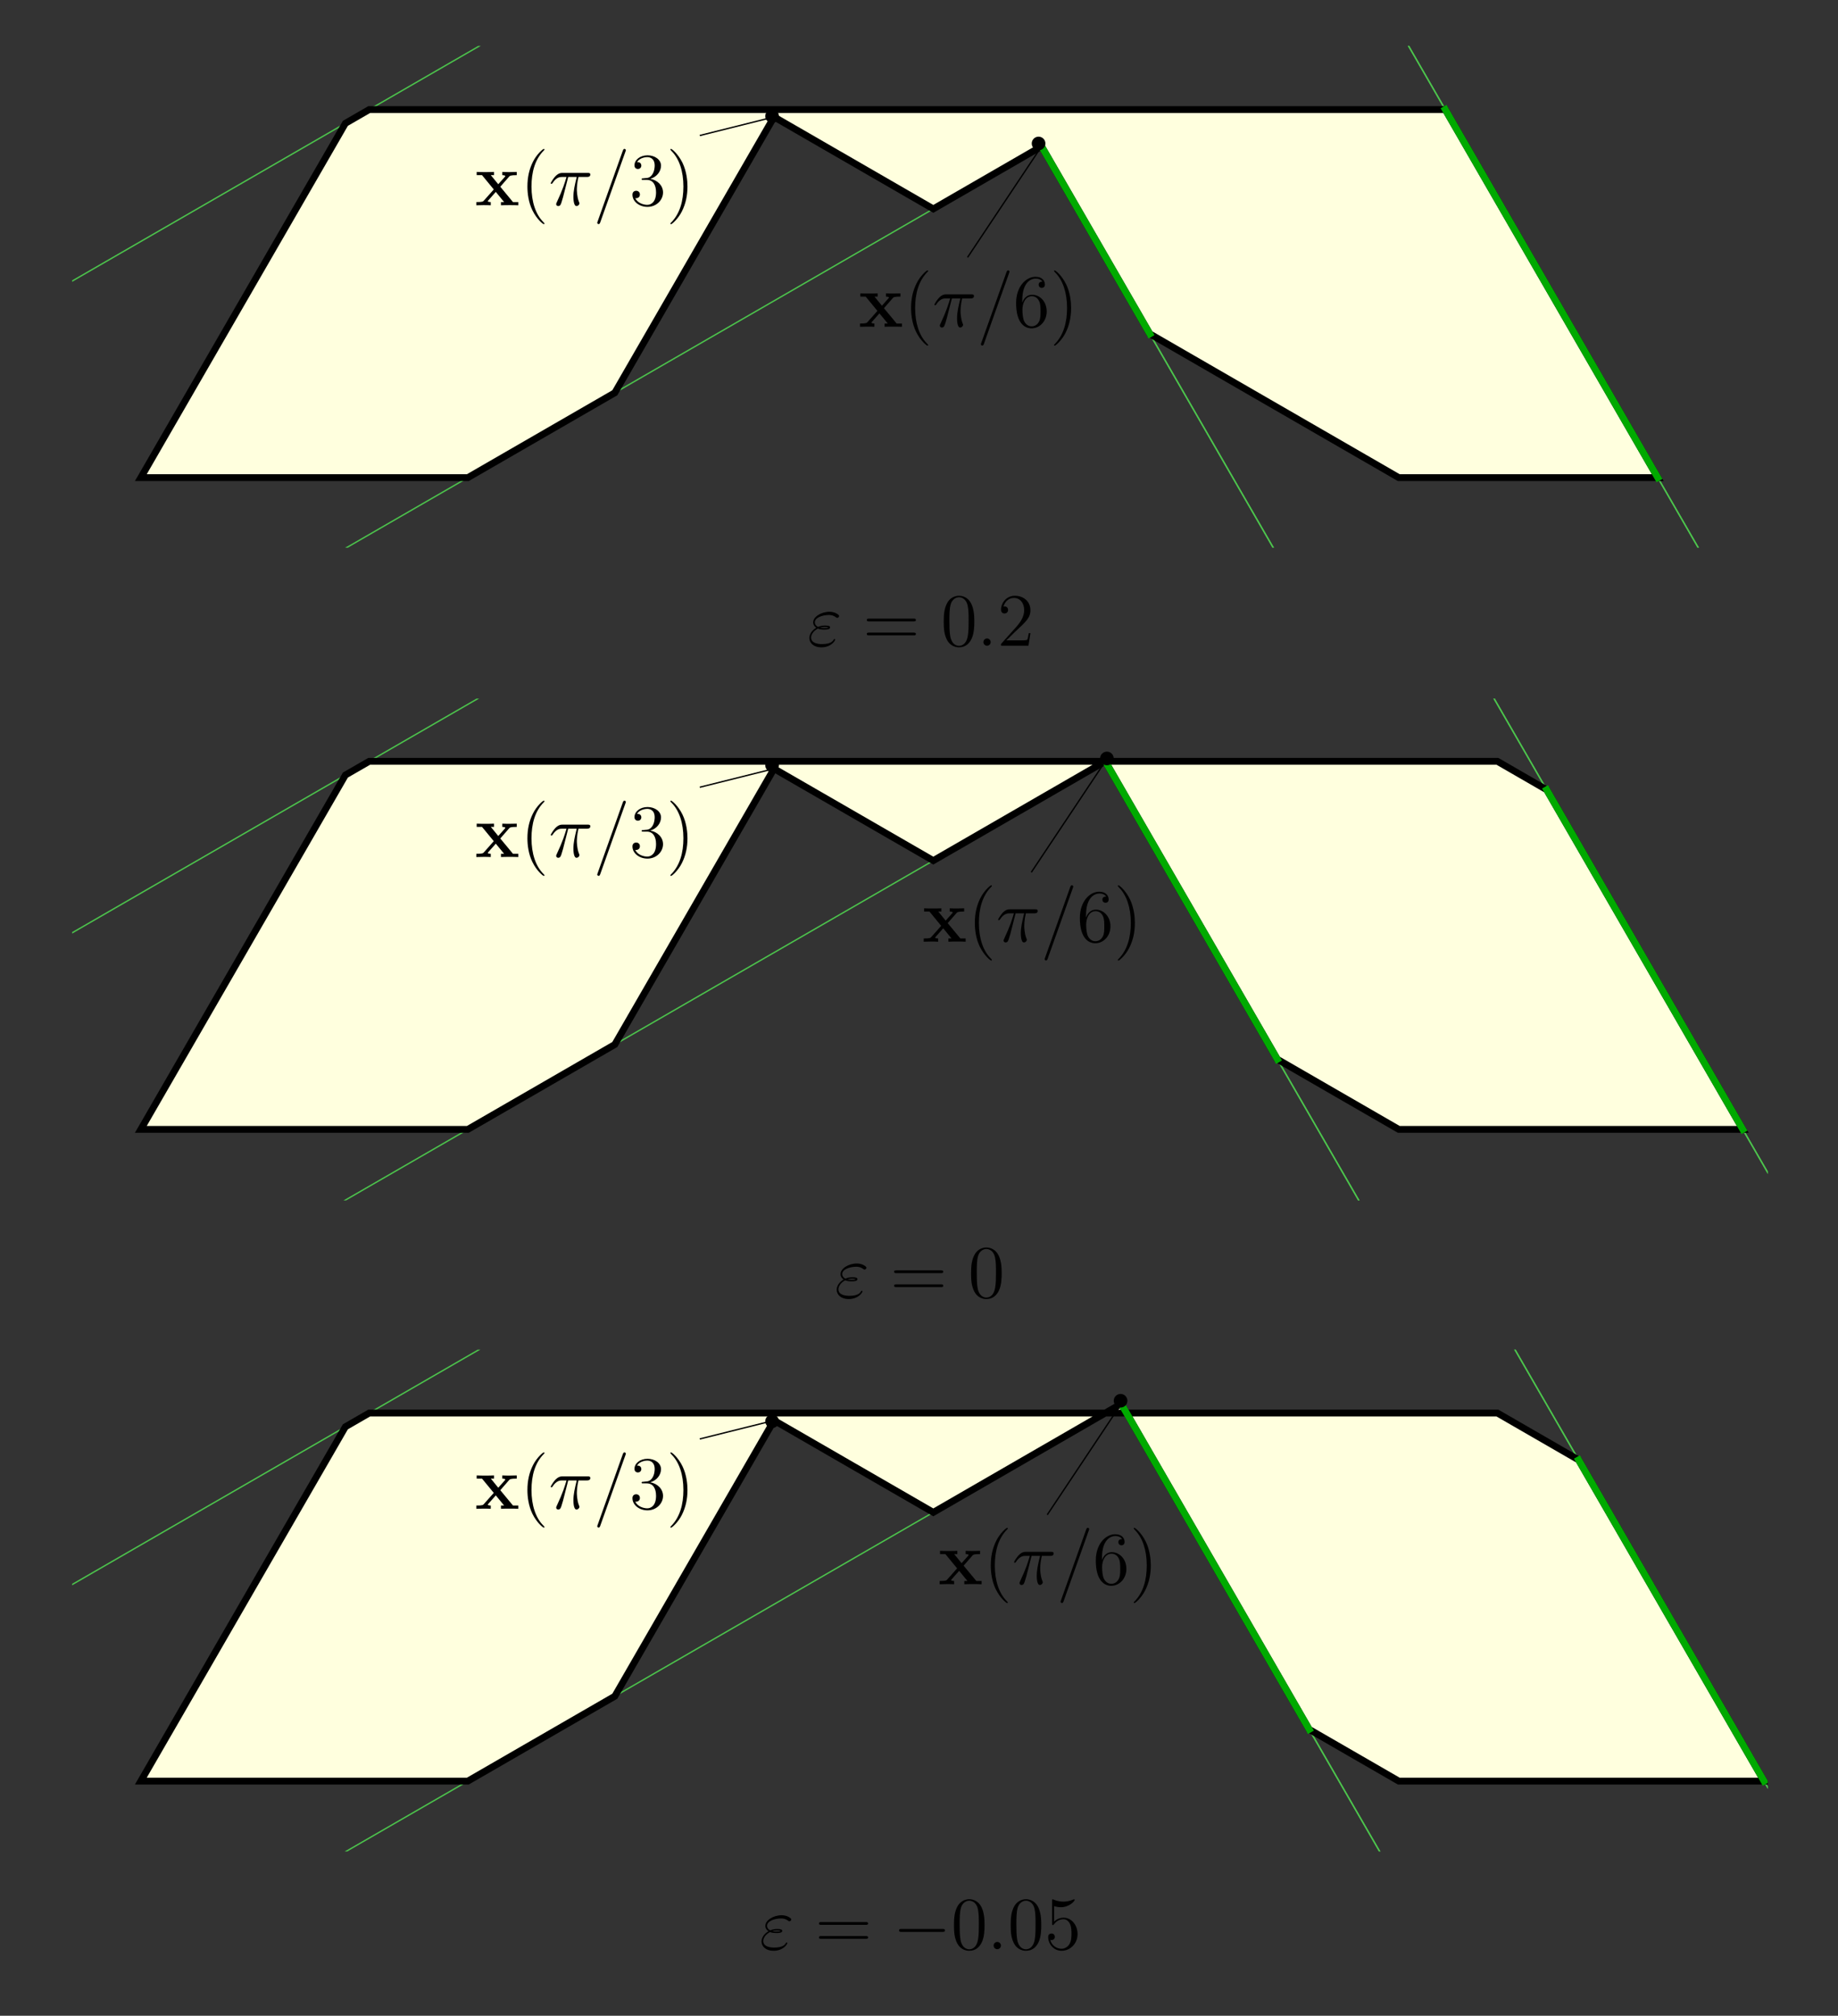 <?xml version="1.0" encoding="UTF-8"?>
<svg xmlns="http://www.w3.org/2000/svg" xmlns:xlink="http://www.w3.org/1999/xlink" width="269pt" height="295pt" viewBox="0 0 269 295" version="1.1">
<rect x="0" y="0" width="269" height="295" fill="#333333" stroke="none"/>
<defs>
<clipPath id="clip1">
  <path d="M 10.559 20 L 154 20 L 154 80.16 L 10.559 80.16 Z M 10.559 20 "/>
</clipPath>
<clipPath id="clip2">
  <path d="M 151 20 L 231 20 L 231 80.16 L 151 80.16 Z M 151 20 "/>
</clipPath>
<clipPath id="clip3">
  <path d="M 151 20 L 231 20 L 231 80.16 L 151 80.16 Z M 151 20 "/>
</clipPath>
<clipPath id="clip4">
  <path d="M 10.559 6.719 L 174 6.719 L 174 80.16 L 10.559 80.16 Z M 10.559 6.719 "/>
</clipPath>
<clipPath id="clip5">
  <path d="M 171 6.719 L 258.719 6.719 L 258.719 80.16 L 171 80.16 Z M 171 6.719 "/>
</clipPath>
<clipPath id="clip6">
  <path d="M 10.559 110 L 163 110 L 163 175.68 L 10.559 175.68 Z M 10.559 110 "/>
</clipPath>
<clipPath id="clip7">
  <path d="M 160 110 L 244 110 L 244 175.68 L 160 175.68 Z M 160 110 "/>
</clipPath>
<clipPath id="clip8">
  <path d="M 160 110 L 244 110 L 244 175.68 L 160 175.68 Z M 160 110 "/>
</clipPath>
<clipPath id="clip9">
  <path d="M 10.559 102.238 L 183 102.238 L 183 174 L 10.559 174 Z M 10.559 102.238 "/>
</clipPath>
<clipPath id="clip10">
  <path d="M 180 102.238 L 258.719 102.238 L 258.719 175.68 L 180 175.68 Z M 180 102.238 "/>
</clipPath>
<clipPath id="clip11">
  <path d="M 16 106 L 258.719 106 L 258.719 170 L 16 170 Z M 16 106 "/>
</clipPath>
<clipPath id="clip12">
  <path d="M 221 110 L 258.719 110 L 258.719 170 L 221 170 Z M 221 110 "/>
</clipPath>
<clipPath id="clip13">
  <path d="M 10.559 204 L 166 204 L 166 270.961 L 10.559 270.961 Z M 10.559 204 "/>
</clipPath>
<clipPath id="clip14">
  <path d="M 163 204 L 247 204 L 247 270.961 L 163 270.961 Z M 163 204 "/>
</clipPath>
<clipPath id="clip15">
  <path d="M 163 204 L 247 204 L 247 270.961 L 163 270.961 Z M 163 204 "/>
</clipPath>
<clipPath id="clip16">
  <path d="M 10.559 197.52 L 185 197.52 L 185 268 L 10.559 268 Z M 10.559 197.52 "/>
</clipPath>
<clipPath id="clip17">
  <path d="M 182 197.52 L 258.719 197.52 L 258.719 270.961 L 182 270.961 Z M 182 197.52 "/>
</clipPath>
<clipPath id="clip18">
  <path d="M 20 205 L 258.719 205 L 258.719 261 L 20 261 Z M 20 205 "/>
</clipPath>
<clipPath id="clip19">
  <path d="M 16 200 L 258.719 200 L 258.719 266 L 16 266 Z M 16 200 "/>
</clipPath>
<clipPath id="clip20">
  <path d="M 226 209 L 258.719 209 L 258.719 266 L 226 266 Z M 226 209 "/>
</clipPath>
</defs>
<g id="surface441">
<g clip-path="url(#clip1)" clip-rule="nonzero">
<path style="fill:none;stroke-width:0.2;stroke-linecap:square;stroke-linejoin:miter;stroke:rgb(30.001%,76.666%,30.001%);stroke-opacity:1;stroke-miterlimit:3.25;" d="M -34.164 129.156 L 152.438 21.422 "/>
</g>
<g clip-path="url(#clip2)" clip-rule="nonzero">
<path style="fill:none;stroke-width:0.2;stroke-linecap:square;stroke-linejoin:miter;stroke:rgb(30.001%,76.666%,30.001%);stroke-opacity:1;stroke-miterlimit:3.25;" d="M 229.887 155.574 L 152.438 21.422 "/>
</g>
<path style=" stroke:none;fill-rule:nonzero;fill:rgb(30.001%,76.666%,30.001%);fill-opacity:1;" d="M 152.438 21.422 L 152.523 21.512 L 152.473 21.285 L 152.387 21.336 Z M 152.438 21.422 "/>
<g clip-path="url(#clip3)" clip-rule="nonzero">
<path style="fill:none;stroke-width:0.2;stroke-linecap:square;stroke-linejoin:miter;stroke:rgb(30.001%,76.666%,30.001%);stroke-opacity:1;stroke-miterlimit:3.25;" d="M 229.887 155.574 L 152.438 21.422 "/>
</g>
<path style=" stroke:none;fill-rule:nonzero;fill:rgb(30.001%,76.666%,30.001%);fill-opacity:1;" d="M 152.438 21.422 L 152.523 21.512 L 152.473 21.285 L 152.387 21.336 Z M 152.438 21.422 "/>
<g clip-path="url(#clip4)" clip-rule="nonzero">
<path style="fill:none;stroke-width:0.2;stroke-linecap:square;stroke-linejoin:miter;stroke:rgb(30.001%,76.666%,30.001%);stroke-opacity:1;stroke-miterlimit:3.25;" d="M -61.098 82.508 L 172.152 -52.16 "/>
</g>
<g clip-path="url(#clip5)" clip-rule="nonzero">
<path style="fill:none;stroke-width:0.2;stroke-linecap:square;stroke-linejoin:miter;stroke:rgb(30.001%,76.666%,30.001%);stroke-opacity:1;stroke-miterlimit:3.25;" d="M 292.09 155.574 L 172.152 -52.16 "/>
<path style="fill:none;stroke-width:0.2;stroke-linecap:square;stroke-linejoin:miter;stroke:rgb(30.001%,76.666%,30.001%);stroke-opacity:1;stroke-miterlimit:3.25;" d="M 292.09 155.574 L 172.152 -52.16 "/>
</g>
<path style="fill-rule:nonzero;fill:rgb(100%,100%,86.999%);fill-opacity:1;stroke-width:1;stroke-linecap:square;stroke-linejoin:miter;stroke:rgb(0%,0%,0%);stroke-opacity:1;stroke-miterlimit:3.25;" d="M 242.625 69.902 L 211.527 16.035 L 54.035 16.035 L 50.547 18.051 L 20.609 69.902 L 68.469 69.902 L 89.98 57.484 L 113.285 17.113 L 136.594 30.57 L 152.438 21.422 L 168.281 48.863 L 204.719 69.902 Z M 242.625 69.902 "/>
<path style="fill:none;stroke-width:1;stroke-linecap:square;stroke-linejoin:miter;stroke:rgb(0%,66.667%,0%);stroke-opacity:1;stroke-miterlimit:3.25;" d="M 152.438 21.422 L 168.281 48.863 "/>
<path style="fill:none;stroke-width:1;stroke-linecap:square;stroke-linejoin:miter;stroke:rgb(0%,66.667%,0%);stroke-opacity:1;stroke-miterlimit:3.25;" d="M 242.625 69.902 L 211.527 16.035 "/>
<path style=" stroke:none;fill-rule:evenodd;fill:rgb(0%,0%,0%);fill-opacity:1;" d="M 153 21 C 153 20.734 152.895 20.48 152.707 20.293 C 152.52 20.105 152.266 20 152 20 C 151.734 20 151.48 20.105 151.293 20.293 C 151.105 20.48 151 20.734 151 21 C 151 21.266 151.105 21.52 151.293 21.707 C 151.48 21.895 151.734 22 152 22 C 152.266 22 152.52 21.895 152.707 21.707 C 152.895 21.52 153 21.266 153 21 Z M 153 21 "/>
<path style=" stroke:none;fill-rule:evenodd;fill:rgb(0%,0%,0%);fill-opacity:1;" d="M 114 17 C 114 16.734 113.895 16.48 113.707 16.293 C 113.52 16.105 113.266 16 113 16 C 112.734 16 112.48 16.105 112.293 16.293 C 112.105 16.48 112 16.734 112 17 C 112 17.266 112.105 17.52 112.293 17.707 C 112.48 17.895 112.734 18 113 18 C 113.266 18 113.52 17.895 113.707 17.707 C 113.895 17.52 114 17.266 114 17 Z M 114 17 "/>
<path style=" stroke:none;fill-rule:evenodd;fill:rgb(0%,0%,0%);fill-opacity:1;" d="M 132 47.824 L 132 47.348 L 131.23 47.348 L 129.371 45.105 L 130.648 43.641 C 130.77 43.496 130.867 43.41 131.781 43.41 L 131.781 42.938 L 130.77 42.957 C 130.449 42.957 129.977 42.957 129.668 42.938 L 129.668 43.41 C 129.875 43.41 130.109 43.465 130.109 43.543 C 130.109 43.543 130.055 43.641 130.031 43.664 L 129.074 44.742 L 127.984 43.41 L 128.445 43.41 L 128.445 42.938 C 128.195 42.957 127.445 42.957 127.148 42.957 C 126.816 42.957 126.223 42.957 125.918 42.938 L 125.918 43.41 L 126.699 43.41 L 128.414 45.5 L 126.984 47.117 C 126.852 47.273 126.773 47.348 125.863 47.348 L 125.863 47.824 L 126.887 47.801 C 127.203 47.801 127.668 47.801 127.973 47.824 L 127.973 47.348 C 127.766 47.348 127.535 47.293 127.535 47.219 C 127.535 47.219 127.535 47.195 127.609 47.105 L 128.711 45.863 L 129.93 47.348 L 129.469 47.348 L 129.469 47.824 C 129.734 47.801 130.469 47.801 130.781 47.801 C 131.109 47.801 131.691 47.801 132 47.824 Z M 132 47.824 "/>
<path style=" stroke:none;fill-rule:evenodd;fill:rgb(0%,0%,0%);fill-opacity:1;" d="M 135.84 50.496 C 135.84 50.461 135.84 50.441 135.652 50.254 C 134.551 49.141 133.934 47.328 133.934 45.082 C 133.934 42.949 134.453 41.109 135.727 39.812 C 135.84 39.715 135.84 39.691 135.84 39.66 C 135.84 39.594 135.785 39.57 135.738 39.57 C 135.598 39.57 134.695 40.363 134.156 41.441 C 133.594 42.555 133.34 43.73 133.34 45.082 C 133.34 46.062 133.496 47.371 134.066 48.551 C 134.715 49.867 135.617 50.586 135.738 50.586 C 135.785 50.586 135.84 50.562 135.84 50.496 Z M 135.84 50.496 "/>
<path style=" stroke:none;fill-rule:evenodd;fill:rgb(0%,0%,0%);fill-opacity:1;" d="M 142.547 43.324 C 142.547 43.082 142.336 43.082 142.141 43.082 L 138.52 43.082 C 138.266 43.082 137.891 43.082 137.387 43.621 C 137.098 43.938 136.746 44.52 136.746 44.59 C 136.746 44.652 136.801 44.676 136.871 44.676 C 136.945 44.676 136.957 44.645 137.012 44.578 C 137.582 43.676 138.156 43.676 138.434 43.676 L 139.059 43.676 C 138.816 44.5 138.543 45.457 137.641 47.383 C 137.551 47.559 137.551 47.582 137.551 47.645 C 137.551 47.879 137.75 47.934 137.848 47.934 C 138.168 47.934 138.254 47.645 138.387 47.184 C 138.562 46.621 138.562 46.602 138.672 46.16 L 139.312 43.676 L 140.555 43.676 C 140.258 44.906 140.07 45.711 140.07 46.59 C 140.07 46.746 140.07 47.934 140.523 47.934 C 140.754 47.934 140.949 47.723 140.949 47.535 C 140.949 47.48 140.949 47.461 140.875 47.293 C 140.578 46.535 140.578 45.59 140.578 45.512 C 140.578 45.445 140.578 44.664 140.809 43.676 L 142.039 43.676 C 142.184 43.676 142.547 43.676 142.547 43.324 Z M 142.547 43.324 "/>
<path style=" stroke:none;fill-rule:evenodd;fill:rgb(0%,0%,0%);fill-opacity:1;" d="M 147.746 39.781 C 147.746 39.648 147.637 39.57 147.551 39.57 C 147.492 39.57 147.395 39.57 147.309 39.812 L 143.621 50.164 L 143.555 50.363 C 143.555 50.496 143.664 50.574 143.754 50.574 C 143.82 50.574 143.918 50.562 143.996 50.332 L 147.68 39.977 Z M 147.746 39.781 "/>
<path style=" stroke:none;fill-rule:evenodd;fill:rgb(0%,0%,0%);fill-opacity:1;" d="M 153.191 45.578 C 153.191 44.113 152.168 43.137 151.066 43.137 C 150.086 43.137 149.723 43.98 149.613 44.289 L 149.613 43.992 C 149.613 41.211 150.965 40.77 151.562 40.77 C 151.957 40.77 152.355 40.891 152.562 41.223 C 152.43 41.223 152.012 41.223 152.012 41.672 C 152.012 41.914 152.176 42.125 152.465 42.125 C 152.738 42.125 152.926 41.957 152.926 41.641 C 152.926 41.066 152.508 40.508 151.551 40.508 C 150.164 40.508 148.711 41.926 148.711 44.348 C 148.711 47.371 150.031 48.055 150.965 48.055 C 152.168 48.055 153.191 47.008 153.191 45.578 Z M 152.285 45.566 C 152.285 46.129 152.285 46.621 152.078 47.043 C 151.805 47.57 151.406 47.758 150.965 47.758 C 150.273 47.758 149.941 47.141 149.844 46.91 C 149.746 46.621 149.637 46.082 149.637 45.312 C 149.637 44.445 150.031 43.355 151.023 43.355 C 151.629 43.355 151.945 43.762 152.113 44.137 C 152.285 44.543 152.285 45.094 152.285 45.566 Z M 152.285 45.566 "/>
<path style=" stroke:none;fill-rule:evenodd;fill:rgb(0%,0%,0%);fill-opacity:1;" d="M 156.762 45.082 C 156.762 44.246 156.652 42.883 156.035 41.605 C 155.387 40.285 154.484 39.57 154.363 39.57 C 154.32 39.57 154.266 39.594 154.266 39.66 C 154.266 39.691 154.266 39.715 154.453 39.902 C 155.551 41.012 156.168 42.828 156.168 45.07 C 156.168 47.207 155.652 49.043 154.375 50.344 C 154.266 50.441 154.266 50.461 154.266 50.496 C 154.266 50.562 154.32 50.586 154.363 50.586 C 154.508 50.586 155.41 49.793 155.949 48.715 C 156.508 47.59 156.762 46.402 156.762 45.082 Z M 156.762 45.082 "/>
<path style="fill:none;stroke-width:0.2;stroke-linecap:square;stroke-linejoin:miter;stroke:rgb(0%,0%,0%);stroke-opacity:1;stroke-miterlimit:3.25;" d="M 141.664 37.582 L 152.438 21.422 "/>
<path style=" stroke:none;fill-rule:evenodd;fill:rgb(0%,0%,0%);fill-opacity:1;" d="M 75.852 30.047 L 75.852 29.574 L 75.078 29.574 L 73.219 27.328 L 74.496 25.867 C 74.617 25.723 74.719 25.633 75.629 25.633 L 75.629 25.16 L 74.617 25.184 C 74.297 25.184 73.828 25.184 73.516 25.16 L 73.516 25.633 C 73.727 25.633 73.957 25.688 73.957 25.766 C 73.957 25.766 73.902 25.867 73.883 25.887 L 72.922 26.965 L 71.836 25.633 L 72.297 25.633 L 72.297 25.16 C 72.043 25.184 71.297 25.184 71 25.184 C 70.668 25.184 70.074 25.184 69.766 25.16 L 69.766 25.633 L 70.547 25.633 L 72.266 27.727 L 70.832 29.34 C 70.703 29.496 70.625 29.574 69.711 29.574 L 69.711 30.047 L 70.734 30.023 C 71.055 30.023 71.516 30.023 71.824 30.047 L 71.824 29.574 C 71.613 29.574 71.383 29.52 71.383 29.441 C 71.383 29.441 71.383 29.418 71.461 29.332 L 72.562 28.086 L 73.781 29.574 L 73.32 29.574 L 73.32 30.047 C 73.586 30.023 74.32 30.023 74.629 30.023 C 74.961 30.023 75.543 30.023 75.852 30.047 Z M 75.852 30.047 "/>
<path style=" stroke:none;fill-rule:evenodd;fill:rgb(0%,0%,0%);fill-opacity:1;" d="M 79.688 32.719 C 79.688 32.688 79.688 32.664 79.5 32.477 C 78.402 31.367 77.785 29.551 77.785 27.305 C 77.785 25.172 78.301 23.336 79.578 22.035 C 79.688 21.938 79.688 21.918 79.688 21.883 C 79.688 21.816 79.633 21.793 79.59 21.793 C 79.445 21.793 78.543 22.586 78.004 23.664 C 77.445 24.777 77.191 25.953 77.191 27.305 C 77.191 28.285 77.344 29.594 77.918 30.773 C 78.566 32.094 79.469 32.809 79.59 32.809 C 79.633 32.809 79.688 32.785 79.688 32.719 Z M 79.688 32.719 "/>
<path style=" stroke:none;fill-rule:evenodd;fill:rgb(0%,0%,0%);fill-opacity:1;" d="M 86.395 25.547 C 86.395 25.305 86.188 25.305 85.988 25.305 L 82.371 25.305 C 82.117 25.305 81.742 25.305 81.238 25.844 C 80.949 26.164 80.598 26.746 80.598 26.812 C 80.598 26.879 80.652 26.898 80.719 26.898 C 80.797 26.898 80.809 26.867 80.863 26.801 C 81.434 25.898 82.008 25.898 82.281 25.898 L 82.91 25.898 C 82.668 26.723 82.391 27.68 81.488 29.605 C 81.402 29.781 81.402 29.805 81.402 29.871 C 81.402 30.102 81.598 30.156 81.699 30.156 C 82.02 30.156 82.105 29.871 82.238 29.41 C 82.414 28.848 82.414 28.824 82.523 28.387 L 83.16 25.898 L 84.406 25.898 C 84.109 27.133 83.922 27.934 83.922 28.812 C 83.922 28.969 83.922 30.156 84.371 30.156 C 84.602 30.156 84.801 29.949 84.801 29.762 C 84.801 29.707 84.801 29.684 84.723 29.52 C 84.426 28.758 84.426 27.812 84.426 27.734 C 84.426 27.672 84.426 26.891 84.66 25.898 L 85.891 25.898 C 86.031 25.898 86.395 25.898 86.395 25.547 Z M 86.395 25.547 "/>
<path style=" stroke:none;fill-rule:evenodd;fill:rgb(0%,0%,0%);fill-opacity:1;" d="M 91.598 22.004 C 91.598 21.871 91.488 21.793 91.398 21.793 C 91.344 21.793 91.246 21.793 91.156 22.035 L 87.473 32.391 L 87.406 32.59 C 87.406 32.719 87.516 32.797 87.602 32.797 C 87.668 32.797 87.77 32.785 87.844 32.555 L 91.531 22.203 Z M 91.598 22.004 "/>
<path style=" stroke:none;fill-rule:evenodd;fill:rgb(0%,0%,0%);fill-opacity:1;" d="M 97.039 28.164 C 97.039 27.152 96.227 26.359 95.168 26.172 C 96.125 25.898 96.742 25.094 96.742 24.238 C 96.742 23.367 95.84 22.73 94.773 22.73 C 93.672 22.73 92.859 23.398 92.859 24.203 C 92.859 24.645 93.199 24.734 93.363 24.734 C 93.598 24.734 93.859 24.566 93.859 24.238 C 93.859 23.883 93.598 23.73 93.355 23.73 C 93.289 23.73 93.266 23.73 93.23 23.742 C 93.652 22.996 94.684 22.996 94.738 22.996 C 95.102 22.996 95.816 23.16 95.816 24.238 C 95.816 24.445 95.785 25.062 95.465 25.535 C 95.137 26.02 94.762 26.055 94.465 26.062 L 94.137 26.098 C 93.949 26.109 93.902 26.117 93.902 26.219 C 93.902 26.328 93.957 26.328 94.156 26.328 L 94.664 26.328 C 95.598 26.328 96.016 27.098 96.016 28.156 C 96.016 29.594 95.27 29.98 94.73 29.98 C 94.199 29.98 93.301 29.727 92.98 29 C 93.332 29.055 93.652 28.859 93.652 28.461 C 93.652 28.145 93.418 27.922 93.113 27.922 C 92.848 27.922 92.562 28.078 92.562 28.496 C 92.562 29.473 93.539 30.277 94.762 30.277 C 96.07 30.277 97.039 29.277 97.039 28.164 Z M 97.039 28.164 "/>
<path style=" stroke:none;fill-rule:evenodd;fill:rgb(0%,0%,0%);fill-opacity:1;" d="M 100.613 27.305 C 100.613 26.469 100.5 25.105 99.887 23.828 C 99.238 22.512 98.336 21.793 98.215 21.793 C 98.172 21.793 98.113 21.816 98.113 21.883 C 98.113 21.918 98.113 21.938 98.301 22.125 C 99.402 23.238 100.02 25.051 100.02 27.297 C 100.02 29.43 99.5 31.27 98.227 32.566 C 98.113 32.664 98.113 32.688 98.113 32.719 C 98.113 32.785 98.172 32.809 98.215 32.809 C 98.355 32.809 99.258 32.016 99.797 30.938 C 100.359 29.816 100.613 28.629 100.613 27.305 Z M 100.613 27.305 "/>
<path style="fill:none;stroke-width:0.2;stroke-linecap:square;stroke-linejoin:miter;stroke:rgb(0%,0%,0%);stroke-opacity:1;stroke-miterlimit:3.25;" d="M 102.512 19.809 L 113.285 17.113 "/>
<path style=" stroke:none;fill-rule:evenodd;fill:rgb(0%,0%,0%);fill-opacity:1;" d="M 122.227 93.613 C 122.227 93.559 122.184 93.516 122.129 93.516 C 122.074 93.516 122.051 93.547 122.008 93.613 C 121.887 93.824 121.598 94.262 120.289 94.262 C 119.609 94.262 118.707 94.086 118.707 93.305 C 118.707 92.934 118.98 92.371 119.695 91.996 C 120.047 92.141 120.422 92.141 120.629 92.141 C 120.918 92.141 121.488 92.141 121.488 91.82 C 121.488 91.621 121.281 91.547 120.719 91.547 C 120.445 91.547 120.113 91.578 119.73 91.742 C 119.387 91.578 119.254 91.324 119.254 91.082 C 119.254 90.402 120.332 90.004 121.312 90.004 C 121.5 90.004 121.895 90.004 122.359 90.348 C 122.426 90.391 122.457 90.422 122.535 90.422 C 122.668 90.422 122.809 90.281 122.809 90.148 C 122.809 89.949 122.172 89.531 121.41 89.531 C 120.18 89.531 119.012 90.27 119.012 91.082 C 119.012 91.488 119.277 91.742 119.465 91.875 C 118.828 92.238 118.453 92.832 118.453 93.371 C 118.453 94.133 119.137 94.738 120.191 94.738 C 121.645 94.738 122.227 93.77 122.227 93.613 Z M 121.238 91.832 C 121.051 91.918 121.027 91.918 120.629 91.918 C 120.434 91.918 120.258 91.918 120.035 91.863 C 120.332 91.766 120.621 91.766 120.699 91.766 C 121.004 91.766 121.059 91.789 121.238 91.832 Z M 121.238 91.832 "/>
<path style=" stroke:none;fill-rule:evenodd;fill:rgb(0%,0%,0%);fill-opacity:1;" d="M 134.047 90.742 C 134.047 90.535 133.859 90.535 133.695 90.535 L 127.215 90.535 C 127.059 90.535 126.859 90.535 126.859 90.73 C 126.859 90.941 127.047 90.941 127.215 90.941 L 133.695 90.941 C 133.848 90.941 134.047 90.941 134.047 90.742 Z M 134.047 92.789 C 134.047 92.582 133.859 92.582 133.695 92.582 L 127.215 92.582 C 127.059 92.582 126.859 92.582 126.859 92.777 C 126.859 92.988 127.047 92.988 127.215 92.988 L 133.695 92.988 C 133.848 92.988 134.047 92.988 134.047 92.789 Z M 134.047 92.789 "/>
<path style=" stroke:none;fill-rule:evenodd;fill:rgb(0%,0%,0%);fill-opacity:1;" d="M 142.598 90.984 C 142.598 90.07 142.543 89.18 142.145 88.344 C 141.691 87.43 140.902 87.188 140.363 87.188 C 139.723 87.188 138.941 87.508 138.535 88.422 C 138.227 89.113 138.117 89.797 138.117 90.984 C 138.117 92.051 138.195 92.855 138.59 93.637 C 139.02 94.473 139.777 94.738 140.352 94.738 C 141.309 94.738 141.859 94.164 142.176 93.527 C 142.574 92.699 142.598 91.621 142.598 90.984 Z M 141.762 90.852 C 141.762 91.59 141.762 92.426 141.637 93.098 C 141.43 94.309 140.738 94.516 140.352 94.516 C 140 94.516 139.285 94.316 139.074 93.121 C 138.953 92.457 138.953 91.621 138.953 90.852 C 138.953 89.949 138.953 89.137 139.129 88.488 C 139.316 87.75 139.879 87.41 140.352 87.41 C 140.77 87.41 141.406 87.66 141.617 88.605 C 141.762 89.234 141.762 90.105 141.762 90.852 Z M 141.762 90.852 "/>
<path style=" stroke:none;fill-rule:evenodd;fill:rgb(0%,0%,0%);fill-opacity:1;" d="M 144.992 93.977 C 144.992 93.66 144.727 93.438 144.465 93.438 C 144.145 93.438 143.926 93.703 143.926 93.965 C 143.926 94.285 144.188 94.504 144.453 94.504 C 144.77 94.504 144.992 94.242 144.992 93.977 Z M 144.992 93.977 "/>
<path style=" stroke:none;fill-rule:evenodd;fill:rgb(0%,0%,0%);fill-opacity:1;" d="M 150.809 92.656 L 150.566 92.656 C 150.535 92.844 150.445 93.449 150.336 93.625 C 150.258 93.723 149.629 93.723 149.301 93.723 L 147.266 93.723 C 147.562 93.473 148.234 92.766 148.52 92.504 C 150.191 90.961 150.809 90.391 150.809 89.301 C 150.809 88.035 149.809 87.188 148.531 87.188 C 147.254 87.188 146.504 88.277 146.504 89.223 C 146.504 89.785 146.988 89.785 147.023 89.785 C 147.254 89.785 147.539 89.621 147.539 89.27 C 147.539 88.961 147.332 88.75 147.023 88.75 C 146.926 88.75 146.902 88.75 146.867 88.762 C 147.078 88.012 147.672 87.508 148.387 87.508 C 149.324 87.508 149.895 88.289 149.895 89.301 C 149.895 90.238 149.355 91.051 148.73 91.754 L 146.504 94.242 L 146.504 94.504 L 150.52 94.504 Z M 150.809 92.656 "/>
<g clip-path="url(#clip6)" clip-rule="nonzero">
<path style="fill:none;stroke-width:0.2;stroke-linecap:square;stroke-linejoin:miter;stroke:rgb(30.001%,76.666%,30.001%);stroke-opacity:1;stroke-miterlimit:3.25;" d="M -24.832 219.152 L 161.766 111.418 "/>
</g>
<g clip-path="url(#clip7)" clip-rule="nonzero">
<path style="fill:none;stroke-width:0.2;stroke-linecap:square;stroke-linejoin:miter;stroke:rgb(30.001%,76.666%,30.001%);stroke-opacity:1;stroke-miterlimit:3.25;" d="M 242.41 251.094 L 161.766 111.418 "/>
</g>
<path style=" stroke:none;fill-rule:nonzero;fill:rgb(30.001%,76.666%,30.001%);fill-opacity:1;" d="M 161.766 111.418 L 161.852 111.504 L 161.805 111.281 L 161.715 111.332 Z M 161.766 111.418 "/>
<g clip-path="url(#clip8)" clip-rule="nonzero">
<path style="fill:none;stroke-width:0.2;stroke-linecap:square;stroke-linejoin:miter;stroke:rgb(30.001%,76.666%,30.001%);stroke-opacity:1;stroke-miterlimit:3.25;" d="M 242.41 251.094 L 161.766 111.418 "/>
</g>
<path style=" stroke:none;fill-rule:nonzero;fill:rgb(30.001%,76.666%,30.001%);fill-opacity:1;" d="M 161.766 111.418 L 161.852 111.504 L 161.805 111.281 L 161.715 111.332 Z M 161.766 111.418 "/>
<g clip-path="url(#clip9)" clip-rule="nonzero">
<path style="fill:none;stroke-width:0.2;stroke-linecap:square;stroke-linejoin:miter;stroke:rgb(30.001%,76.666%,30.001%);stroke-opacity:1;stroke-miterlimit:3.25;" d="M -51.766 172.5 L 181.484 37.836 "/>
</g>
<g clip-path="url(#clip10)" clip-rule="nonzero">
<path style="fill:none;stroke-width:0.2;stroke-linecap:square;stroke-linejoin:miter;stroke:rgb(30.001%,76.666%,30.001%);stroke-opacity:1;stroke-miterlimit:3.25;" d="M 304.609 251.094 L 181.484 37.836 "/>
<path style="fill:none;stroke-width:0.2;stroke-linecap:square;stroke-linejoin:miter;stroke:rgb(30.001%,76.666%,30.001%);stroke-opacity:1;stroke-miterlimit:3.25;" d="M 304.609 251.094 L 181.484 37.836 "/>
</g>
<path style=" stroke:none;fill-rule:nonzero;fill:rgb(100%,100%,86.999%);fill-opacity:1;" d="M 255.066 165.285 L 226.371 115.586 L 219.152 111.418 L 54.035 111.418 L 50.547 113.43 L 20.609 165.285 L 68.469 165.285 L 89.98 152.863 L 113.285 112.496 L 136.594 125.949 L 161.766 111.418 L 186.941 155.02 L 204.719 165.285 Z M 255.066 165.285 "/>
<g clip-path="url(#clip11)" clip-rule="nonzero">
<path style="fill:none;stroke-width:1;stroke-linecap:square;stroke-linejoin:miter;stroke:rgb(0%,0%,0%);stroke-opacity:1;stroke-miterlimit:3.25;" d="M 255.066 165.285 L 226.371 115.586 L 219.152 111.418 L 54.035 111.418 L 50.547 113.43 L 20.609 165.285 L 68.469 165.285 L 89.98 152.863 L 113.285 112.496 L 136.594 125.949 L 161.766 111.418 L 186.941 155.02 L 204.719 165.285 Z M 255.066 165.285 "/>
</g>
<path style="fill:none;stroke-width:1;stroke-linecap:square;stroke-linejoin:miter;stroke:rgb(0%,66.667%,0%);stroke-opacity:1;stroke-miterlimit:3.25;" d="M 161.766 111.418 L 186.941 155.02 "/>
<g clip-path="url(#clip12)" clip-rule="nonzero">
<path style="fill:none;stroke-width:1;stroke-linecap:square;stroke-linejoin:miter;stroke:rgb(0%,66.667%,0%);stroke-opacity:1;stroke-miterlimit:3.25;" d="M 255.066 165.285 L 226.371 115.586 "/>
</g>
<path style=" stroke:none;fill-rule:evenodd;fill:rgb(0%,0%,0%);fill-opacity:1;" d="M 163 111 C 163 110.734 162.895 110.48 162.707 110.293 C 162.52 110.105 162.266 110 162 110 C 161.734 110 161.48 110.105 161.293 110.293 C 161.105 110.48 161 110.734 161 111 C 161 111.266 161.105 111.52 161.293 111.707 C 161.48 111.895 161.734 112 162 112 C 162.266 112 162.52 111.895 162.707 111.707 C 162.895 111.52 163 111.266 163 111 Z M 163 111 "/>
<path style=" stroke:none;fill-rule:evenodd;fill:rgb(0%,0%,0%);fill-opacity:1;" d="M 114 112 C 114 111.734 113.895 111.48 113.707 111.293 C 113.52 111.105 113.266 111 113 111 C 112.734 111 112.48 111.105 112.293 111.293 C 112.105 111.48 112 111.734 112 112 C 112 112.266 112.105 112.52 112.293 112.707 C 112.48 112.895 112.734 113 113 113 C 113.266 113 113.52 112.895 113.707 112.707 C 113.895 112.52 114 112.266 114 112 Z M 114 112 "/>
<path style=" stroke:none;fill-rule:evenodd;fill:rgb(0%,0%,0%);fill-opacity:1;" d="M 141.328 137.816 L 141.328 137.344 L 140.559 137.344 L 138.699 135.098 L 139.977 133.637 C 140.098 133.492 140.195 133.402 141.109 133.402 L 141.109 132.93 L 140.098 132.953 C 139.777 132.953 139.309 132.953 138.996 132.93 L 138.996 133.402 C 139.207 133.402 139.438 133.457 139.438 133.535 C 139.438 133.535 139.383 133.637 139.363 133.656 L 138.402 134.734 L 137.316 133.402 L 137.777 133.402 L 137.777 132.93 C 137.523 132.953 136.777 132.953 136.48 132.953 C 136.148 132.953 135.555 132.953 135.246 132.93 L 135.246 133.402 L 136.027 133.402 L 137.746 135.496 L 136.312 137.113 C 136.184 137.266 136.105 137.344 135.191 137.344 L 135.191 137.816 L 136.215 137.793 C 136.535 137.793 136.996 137.793 137.305 137.816 L 137.305 137.344 C 137.094 137.344 136.863 137.289 136.863 137.211 C 136.863 137.211 136.863 137.191 136.941 137.102 L 138.043 135.855 L 139.262 137.344 L 138.801 137.344 L 138.801 137.816 C 139.066 137.793 139.801 137.793 140.109 137.793 C 140.438 137.793 141.023 137.793 141.328 137.816 Z M 141.328 137.816 "/>
<path style=" stroke:none;fill-rule:evenodd;fill:rgb(0%,0%,0%);fill-opacity:1;" d="M 145.168 140.488 C 145.168 140.457 145.168 140.434 144.98 140.246 C 143.883 139.137 143.266 137.32 143.266 135.074 C 143.266 132.941 143.781 131.105 145.059 129.805 C 145.168 129.707 145.168 129.688 145.168 129.652 C 145.168 129.586 145.113 129.562 145.07 129.562 C 144.926 129.562 144.023 130.355 143.484 131.434 C 142.922 132.547 142.672 133.723 142.672 135.074 C 142.672 136.055 142.824 137.363 143.398 138.543 C 144.047 139.863 144.949 140.578 145.07 140.578 C 145.113 140.578 145.168 140.555 145.168 140.488 Z M 145.168 140.488 "/>
<path style=" stroke:none;fill-rule:evenodd;fill:rgb(0%,0%,0%);fill-opacity:1;" d="M 151.875 133.316 C 151.875 133.074 151.668 133.074 151.469 133.074 L 147.848 133.074 C 147.598 133.074 147.223 133.074 146.715 133.613 C 146.43 133.934 146.078 134.516 146.078 134.582 C 146.078 134.648 146.133 134.668 146.199 134.668 C 146.277 134.668 146.285 134.637 146.344 134.57 C 146.914 133.668 147.488 133.668 147.762 133.668 L 148.387 133.668 C 148.145 134.492 147.871 135.449 146.969 137.375 C 146.879 137.551 146.879 137.574 146.879 137.641 C 146.879 137.871 147.078 137.926 147.176 137.926 C 147.496 137.926 147.586 137.641 147.715 137.18 C 147.895 136.617 147.895 136.594 148.004 136.156 L 148.641 133.668 L 149.887 133.668 C 149.59 134.902 149.402 135.703 149.402 136.582 C 149.402 136.738 149.402 137.926 149.852 137.926 C 150.082 137.926 150.281 137.719 150.281 137.531 C 150.281 137.477 150.281 137.453 150.203 137.289 C 149.906 136.527 149.906 135.582 149.906 135.504 C 149.906 135.441 149.906 134.66 150.137 133.668 L 151.371 133.668 C 151.512 133.668 151.875 133.668 151.875 133.316 Z M 151.875 133.316 "/>
<path style=" stroke:none;fill-rule:evenodd;fill:rgb(0%,0%,0%);fill-opacity:1;" d="M 157.078 129.773 C 157.078 129.641 156.969 129.562 156.879 129.562 C 156.824 129.562 156.727 129.562 156.637 129.805 L 152.953 140.16 L 152.887 140.359 C 152.887 140.488 152.996 140.566 153.082 140.566 C 153.148 140.566 153.25 140.555 153.324 140.324 L 157.012 129.973 Z M 157.078 129.773 "/>
<path style=" stroke:none;fill-rule:evenodd;fill:rgb(0%,0%,0%);fill-opacity:1;" d="M 162.52 135.57 C 162.52 134.109 161.496 133.129 160.395 133.129 C 159.418 133.129 159.055 133.977 158.941 134.285 L 158.941 133.988 C 158.941 131.203 160.297 130.766 160.891 130.766 C 161.285 130.766 161.684 130.883 161.895 131.215 C 161.762 131.215 161.34 131.215 161.34 131.664 C 161.34 131.906 161.508 132.117 161.793 132.117 C 162.066 132.117 162.254 131.949 162.254 131.633 C 162.254 131.062 161.836 130.5 160.879 130.5 C 159.492 130.5 158.043 131.918 158.043 134.34 C 158.043 137.363 159.363 138.047 160.297 138.047 C 161.496 138.047 162.52 137.004 162.52 135.57 Z M 161.617 135.559 C 161.617 136.121 161.617 136.617 161.41 137.035 C 161.133 137.562 160.738 137.75 160.297 137.75 C 159.605 137.75 159.273 137.133 159.176 136.902 C 159.074 136.617 158.965 136.078 158.965 135.309 C 158.965 134.438 159.363 133.348 160.352 133.348 C 160.957 133.348 161.277 133.754 161.441 134.129 C 161.617 134.535 161.617 135.09 161.617 135.559 Z M 161.617 135.559 "/>
<path style=" stroke:none;fill-rule:evenodd;fill:rgb(0%,0%,0%);fill-opacity:1;" d="M 166.094 135.074 C 166.094 134.238 165.98 132.875 165.367 131.598 C 164.719 130.281 163.816 129.562 163.695 129.562 C 163.652 129.562 163.594 129.586 163.594 129.652 C 163.594 129.688 163.594 129.707 163.781 129.895 C 164.883 131.008 165.5 132.82 165.5 135.066 C 165.5 137.199 164.98 139.039 163.707 140.336 C 163.594 140.434 163.594 140.457 163.594 140.488 C 163.594 140.555 163.652 140.578 163.695 140.578 C 163.836 140.578 164.738 139.785 165.277 138.707 C 165.84 137.586 166.094 136.398 166.094 135.074 Z M 166.094 135.074 "/>
<path style="fill:none;stroke-width:0.2;stroke-linecap:square;stroke-linejoin:miter;stroke:rgb(0%,0%,0%);stroke-opacity:1;stroke-miterlimit:3.25;" d="M 150.992 127.578 L 161.766 111.418 "/>
<path style=" stroke:none;fill-rule:evenodd;fill:rgb(0%,0%,0%);fill-opacity:1;" d="M 75.852 125.426 L 75.852 124.953 L 75.078 124.953 L 73.219 122.711 L 74.496 121.246 C 74.617 121.102 74.719 121.016 75.629 121.016 L 75.629 120.543 L 74.617 120.562 C 74.297 120.562 73.828 120.562 73.516 120.543 L 73.516 121.016 C 73.727 121.016 73.957 121.07 73.957 121.148 C 73.957 121.148 73.902 121.246 73.883 121.27 L 72.922 122.348 L 71.836 121.016 L 72.297 121.016 L 72.297 120.543 C 72.043 120.562 71.297 120.562 71 120.562 C 70.668 120.562 70.074 120.562 69.766 120.543 L 69.766 121.016 L 70.547 121.016 L 72.266 123.105 L 70.832 124.723 C 70.703 124.875 70.625 124.953 69.711 124.953 L 69.711 125.426 L 70.734 125.406 C 71.055 125.406 71.516 125.406 71.824 125.426 L 71.824 124.953 C 71.613 124.953 71.383 124.898 71.383 124.82 C 71.383 124.82 71.383 124.801 71.461 124.711 L 72.562 123.469 L 73.781 124.953 L 73.32 124.953 L 73.32 125.426 C 73.586 125.406 74.32 125.406 74.629 125.406 C 74.961 125.406 75.543 125.406 75.852 125.426 Z M 75.852 125.426 "/>
<path style=" stroke:none;fill-rule:evenodd;fill:rgb(0%,0%,0%);fill-opacity:1;" d="M 79.688 128.102 C 79.688 128.066 79.688 128.047 79.5 127.859 C 78.402 126.746 77.785 124.93 77.785 122.688 C 77.785 120.551 78.301 118.715 79.578 117.418 C 79.688 117.316 79.688 117.297 79.688 117.262 C 79.688 117.195 79.633 117.176 79.59 117.176 C 79.445 117.176 78.543 117.965 78.004 119.047 C 77.445 120.156 77.191 121.332 77.191 122.688 C 77.191 123.664 77.344 124.977 77.918 126.152 C 78.566 127.473 79.469 128.188 79.59 128.188 C 79.633 128.188 79.688 128.168 79.688 128.102 Z M 79.688 128.102 "/>
<path style=" stroke:none;fill-rule:evenodd;fill:rgb(0%,0%,0%);fill-opacity:1;" d="M 86.395 120.926 C 86.395 120.684 86.188 120.684 85.988 120.684 L 82.371 120.684 C 82.117 120.684 81.742 120.684 81.238 121.223 C 80.949 121.543 80.598 122.125 80.598 122.191 C 80.598 122.258 80.652 122.281 80.719 122.281 C 80.797 122.281 80.809 122.246 80.863 122.184 C 81.434 121.277 82.008 121.277 82.281 121.277 L 82.91 121.277 C 82.668 122.105 82.391 123.062 81.488 124.984 C 81.402 125.164 81.402 125.184 81.402 125.25 C 81.402 125.48 81.598 125.535 81.699 125.535 C 82.02 125.535 82.105 125.25 82.238 124.789 C 82.414 124.227 82.414 124.203 82.523 123.766 L 83.16 121.277 L 84.406 121.277 C 84.109 122.512 83.922 123.316 83.922 124.195 C 83.922 124.348 83.922 125.535 84.371 125.535 C 84.602 125.535 84.801 125.328 84.801 125.141 C 84.801 125.086 84.801 125.062 84.723 124.898 C 84.426 124.141 84.426 123.191 84.426 123.117 C 84.426 123.051 84.426 122.27 84.66 121.277 L 85.891 121.277 C 86.031 121.277 86.395 121.277 86.395 120.926 Z M 86.395 120.926 "/>
<path style=" stroke:none;fill-rule:evenodd;fill:rgb(0%,0%,0%);fill-opacity:1;" d="M 91.598 117.383 C 91.598 117.254 91.488 117.176 91.398 117.176 C 91.344 117.176 91.246 117.176 91.156 117.418 L 87.473 127.77 L 87.406 127.969 C 87.406 128.102 87.516 128.18 87.602 128.18 C 87.668 128.18 87.77 128.168 87.844 127.938 L 91.531 117.582 Z M 91.598 117.383 "/>
<path style=" stroke:none;fill-rule:evenodd;fill:rgb(0%,0%,0%);fill-opacity:1;" d="M 97.039 123.547 C 97.039 122.535 96.227 121.742 95.168 121.555 C 96.125 121.277 96.742 120.477 96.742 119.617 C 96.742 118.746 95.84 118.109 94.773 118.109 C 93.672 118.109 92.859 118.781 92.859 119.586 C 92.859 120.023 93.199 120.113 93.363 120.113 C 93.598 120.113 93.859 119.949 93.859 119.617 C 93.859 119.266 93.598 119.113 93.355 119.113 C 93.289 119.113 93.266 119.113 93.23 119.121 C 93.652 118.375 94.684 118.375 94.738 118.375 C 95.102 118.375 95.816 118.539 95.816 119.617 C 95.816 119.828 95.785 120.441 95.465 120.918 C 95.137 121.402 94.762 121.434 94.465 121.445 L 94.137 121.477 C 93.949 121.488 93.902 121.5 93.902 121.598 C 93.902 121.707 93.957 121.707 94.156 121.707 L 94.664 121.707 C 95.598 121.707 96.016 122.48 96.016 123.535 C 96.016 124.977 95.27 125.359 94.73 125.359 C 94.199 125.359 93.301 125.109 92.98 124.383 C 93.332 124.438 93.652 124.238 93.652 123.844 C 93.652 123.523 93.418 123.305 93.113 123.305 C 92.848 123.305 92.562 123.457 92.562 123.875 C 92.562 124.855 93.539 125.656 94.762 125.656 C 96.07 125.656 97.039 124.656 97.039 123.547 Z M 97.039 123.547 "/>
<path style=" stroke:none;fill-rule:evenodd;fill:rgb(0%,0%,0%);fill-opacity:1;" d="M 100.613 122.688 C 100.613 121.852 100.5 120.488 99.887 119.211 C 99.238 117.891 98.336 117.176 98.215 117.176 C 98.172 117.176 98.113 117.195 98.113 117.262 C 98.113 117.297 98.113 117.316 98.301 117.504 C 99.402 118.617 100.02 120.434 100.02 122.676 C 100.02 124.812 99.5 126.648 98.227 127.945 C 98.113 128.047 98.113 128.066 98.113 128.102 C 98.113 128.168 98.172 128.188 98.215 128.188 C 98.355 128.188 99.258 127.398 99.797 126.316 C 100.359 125.195 100.613 124.008 100.613 122.688 Z M 100.613 122.688 "/>
<path style="fill:none;stroke-width:0.2;stroke-linecap:square;stroke-linejoin:miter;stroke:rgb(0%,0%,0%);stroke-opacity:1;stroke-miterlimit:3.25;" d="M 102.512 115.188 L 113.285 112.496 "/>
<path style=" stroke:none;fill-rule:evenodd;fill:rgb(0%,0%,0%);fill-opacity:1;" d="M 126.227 188.996 C 126.227 188.938 126.184 188.895 126.129 188.895 C 126.074 188.895 126.051 188.93 126.008 188.996 C 125.887 189.203 125.602 189.645 124.289 189.645 C 123.609 189.645 122.707 189.469 122.707 188.688 C 122.707 188.312 122.98 187.75 123.695 187.375 C 124.047 187.52 124.422 187.52 124.633 187.52 C 124.918 187.52 125.492 187.52 125.492 187.203 C 125.492 187.004 125.281 186.926 124.719 186.926 C 124.445 186.926 124.113 186.957 123.73 187.125 C 123.391 186.957 123.258 186.707 123.258 186.465 C 123.258 185.781 124.336 185.387 125.312 185.387 C 125.5 185.387 125.898 185.387 126.359 185.727 C 126.426 185.77 126.457 185.801 126.535 185.801 C 126.668 185.801 126.812 185.66 126.812 185.527 C 126.812 185.332 126.172 184.91 125.414 184.91 C 124.18 184.91 123.016 185.648 123.016 186.465 C 123.016 186.871 123.277 187.125 123.465 187.258 C 122.828 187.617 122.453 188.215 122.453 188.754 C 122.453 189.512 123.137 190.117 124.191 190.117 C 125.645 190.117 126.227 189.148 126.227 188.996 Z M 125.238 187.211 C 125.051 187.301 125.027 187.301 124.633 187.301 C 124.434 187.301 124.258 187.301 124.039 187.246 C 124.336 187.145 124.621 187.145 124.699 187.145 C 125.008 187.145 125.062 187.168 125.238 187.211 Z M 125.238 187.211 "/>
<path style=" stroke:none;fill-rule:evenodd;fill:rgb(0%,0%,0%);fill-opacity:1;" d="M 138.047 186.121 C 138.047 185.914 137.859 185.914 137.695 185.914 L 131.215 185.914 C 131.059 185.914 130.863 185.914 130.863 186.113 C 130.863 186.32 131.051 186.32 131.215 186.32 L 137.695 186.32 C 137.852 186.32 138.047 186.32 138.047 186.121 Z M 138.047 188.168 C 138.047 187.961 137.859 187.961 137.695 187.961 L 131.215 187.961 C 131.059 187.961 130.863 187.961 130.863 188.156 C 130.863 188.367 131.051 188.367 131.215 188.367 L 137.695 188.367 C 137.852 188.367 138.047 188.367 138.047 188.168 Z M 138.047 188.168 "/>
<path style=" stroke:none;fill-rule:evenodd;fill:rgb(0%,0%,0%);fill-opacity:1;" d="M 146.602 186.363 C 146.602 185.449 146.547 184.559 146.148 183.723 C 145.695 182.809 144.902 182.566 144.363 182.566 C 143.727 182.566 142.945 182.887 142.539 183.801 C 142.23 184.492 142.121 185.176 142.121 186.363 C 142.121 187.434 142.199 188.234 142.594 189.016 C 143.023 189.852 143.781 190.117 144.355 190.117 C 145.312 190.117 145.863 189.547 146.18 188.906 C 146.578 188.082 146.602 187.004 146.602 186.363 Z M 145.766 186.23 C 145.766 186.969 145.766 187.805 145.641 188.477 C 145.434 189.688 144.738 189.898 144.355 189.898 C 144.004 189.898 143.285 189.699 143.078 188.5 C 142.957 187.84 142.957 187.004 142.957 186.23 C 142.957 185.332 142.957 184.516 143.133 183.867 C 143.32 183.129 143.879 182.789 144.355 182.789 C 144.773 182.789 145.41 183.043 145.621 183.988 C 145.766 184.613 145.766 185.484 145.766 186.23 Z M 145.766 186.23 "/>
<g clip-path="url(#clip13)" clip-rule="nonzero">
<path style="fill:none;stroke-width:0.2;stroke-linecap:square;stroke-linejoin:miter;stroke:rgb(30.001%,76.666%,30.001%);stroke-opacity:1;stroke-miterlimit:3.25;" d="M -22.5 313.184 L 164.098 205.449 "/>
</g>
<g clip-path="url(#clip14)" clip-rule="nonzero">
<path style="fill:none;stroke-width:0.2;stroke-linecap:square;stroke-linejoin:miter;stroke:rgb(30.001%,76.666%,30.001%);stroke-opacity:1;stroke-miterlimit:3.25;" d="M 245.461 346.375 L 164.098 205.449 "/>
</g>
<path style=" stroke:none;fill-rule:nonzero;fill:rgb(30.001%,76.666%,30.001%);fill-opacity:1;" d="M 164.098 205.449 L 164.188 205.539 L 164.137 205.312 L 164.051 205.363 Z M 164.098 205.449 "/>
<g clip-path="url(#clip15)" clip-rule="nonzero">
<path style="fill:none;stroke-width:0.2;stroke-linecap:square;stroke-linejoin:miter;stroke:rgb(30.001%,76.666%,30.001%);stroke-opacity:1;stroke-miterlimit:3.25;" d="M 245.461 346.375 L 164.098 205.449 "/>
</g>
<path style=" stroke:none;fill-rule:nonzero;fill:rgb(30.001%,76.666%,30.001%);fill-opacity:1;" d="M 164.098 205.449 L 164.188 205.539 L 164.137 205.312 L 164.051 205.363 Z M 164.098 205.449 "/>
<g clip-path="url(#clip16)" clip-rule="nonzero">
<path style="fill:none;stroke-width:0.2;stroke-linecap:square;stroke-linejoin:miter;stroke:rgb(30.001%,76.666%,30.001%);stroke-opacity:1;stroke-miterlimit:3.25;" d="M -49.434 266.535 L 183.816 131.867 "/>
</g>
<g clip-path="url(#clip17)" clip-rule="nonzero">
<path style="fill:none;stroke-width:0.2;stroke-linecap:square;stroke-linejoin:miter;stroke:rgb(30.001%,76.666%,30.001%);stroke-opacity:1;stroke-miterlimit:3.25;" d="M 307.66 346.375 L 183.816 131.867 "/>
<path style="fill:none;stroke-width:0.2;stroke-linecap:square;stroke-linejoin:miter;stroke:rgb(30.001%,76.666%,30.001%);stroke-opacity:1;stroke-miterlimit:3.25;" d="M 307.66 346.375 L 183.816 131.867 "/>
</g>
<g clip-path="url(#clip18)" clip-rule="nonzero">
<path style=" stroke:none;fill-rule:nonzero;fill:rgb(100%,100%,86.999%);fill-opacity:1;" d="M 258.176 260.664 L 231.039 213.66 L 219.152 206.797 L 54.035 206.797 L 50.547 208.812 L 20.609 260.664 L 68.469 260.664 L 89.98 248.242 L 113.285 207.875 L 136.594 221.332 L 164.098 205.449 L 191.605 253.094 L 204.719 260.664 Z M 258.176 260.664 "/>
</g>
<g clip-path="url(#clip19)" clip-rule="nonzero">
<path style="fill:none;stroke-width:1;stroke-linecap:square;stroke-linejoin:miter;stroke:rgb(0%,0%,0%);stroke-opacity:1;stroke-miterlimit:3.25;" d="M 258.176 260.664 L 231.039 213.66 L 219.152 206.797 L 54.035 206.797 L 50.547 208.812 L 20.609 260.664 L 68.469 260.664 L 89.98 248.242 L 113.285 207.875 L 136.594 221.332 L 164.098 205.449 L 191.605 253.094 L 204.719 260.664 Z M 258.176 260.664 "/>
</g>
<path style="fill:none;stroke-width:1;stroke-linecap:square;stroke-linejoin:miter;stroke:rgb(0%,66.667%,0%);stroke-opacity:1;stroke-miterlimit:3.25;" d="M 164.098 205.449 L 191.605 253.094 "/>
<g clip-path="url(#clip20)" clip-rule="nonzero">
<path style="fill:none;stroke-width:1;stroke-linecap:square;stroke-linejoin:miter;stroke:rgb(0%,66.667%,0%);stroke-opacity:1;stroke-miterlimit:3.25;" d="M 258.176 260.664 L 231.039 213.66 "/>
</g>
<path style=" stroke:none;fill-rule:evenodd;fill:rgb(0%,0%,0%);fill-opacity:1;" d="M 165 205 C 165 204.734 164.895 204.48 164.707 204.293 C 164.52 204.105 164.266 204 164 204 C 163.734 204 163.48 204.105 163.293 204.293 C 163.105 204.48 163 204.734 163 205 C 163 205.266 163.105 205.52 163.293 205.707 C 163.48 205.895 163.734 206 164 206 C 164.266 206 164.52 205.895 164.707 205.707 C 164.895 205.52 165 205.266 165 205 Z M 165 205 "/>
<path style=" stroke:none;fill-rule:evenodd;fill:rgb(0%,0%,0%);fill-opacity:1;" d="M 114 208 C 114 207.734 113.895 207.48 113.707 207.293 C 113.52 207.105 113.266 207 113 207 C 112.734 207 112.48 207.105 112.293 207.293 C 112.105 207.48 112 207.734 112 208 C 112 208.266 112.105 208.52 112.293 208.707 C 112.48 208.895 112.734 209 113 209 C 113.266 209 113.52 208.895 113.707 208.707 C 113.895 208.52 114 208.266 114 208 Z M 114 208 "/>
<path style=" stroke:none;fill-rule:evenodd;fill:rgb(0%,0%,0%);fill-opacity:1;" d="M 143.664 231.852 L 143.664 231.375 L 142.891 231.375 L 141.031 229.133 L 142.309 227.668 C 142.43 227.523 142.531 227.438 143.441 227.438 L 143.441 226.965 L 142.43 226.984 C 142.109 226.984 141.641 226.984 141.328 226.965 L 141.328 227.438 C 141.539 227.438 141.77 227.492 141.77 227.57 C 141.77 227.57 141.715 227.668 141.695 227.691 L 140.734 228.77 L 139.648 227.438 L 140.109 227.438 L 140.109 226.965 C 139.855 226.984 139.109 226.984 138.812 226.984 C 138.48 226.984 137.887 226.984 137.578 226.965 L 137.578 227.438 L 138.359 227.438 L 140.078 229.527 L 138.645 231.145 C 138.516 231.301 138.438 231.375 137.523 231.375 L 137.523 231.852 L 138.547 231.828 C 138.867 231.828 139.328 231.828 139.637 231.852 L 139.637 231.375 C 139.426 231.375 139.195 231.32 139.195 231.246 C 139.195 231.246 139.195 231.223 139.273 231.133 L 140.375 229.891 L 141.594 231.375 L 141.133 231.375 L 141.133 231.852 C 141.398 231.828 142.133 231.828 142.441 231.828 C 142.773 231.828 143.355 231.828 143.664 231.852 Z M 143.664 231.852 "/>
<path style=" stroke:none;fill-rule:evenodd;fill:rgb(0%,0%,0%);fill-opacity:1;" d="M 147.5 234.523 C 147.5 234.488 147.5 234.469 147.312 234.281 C 146.215 233.168 145.598 231.355 145.598 229.109 C 145.598 226.977 146.113 225.137 147.391 223.84 C 147.5 223.742 147.5 223.719 147.5 223.688 C 147.5 223.621 147.445 223.598 147.402 223.598 C 147.258 223.598 146.355 224.391 145.816 225.469 C 145.258 226.578 145.004 227.758 145.004 229.109 C 145.004 230.09 145.156 231.398 145.73 232.574 C 146.379 233.895 147.281 234.613 147.402 234.613 C 147.445 234.613 147.5 234.59 147.5 234.523 Z M 147.5 234.523 "/>
<path style=" stroke:none;fill-rule:evenodd;fill:rgb(0%,0%,0%);fill-opacity:1;" d="M 154.207 227.352 C 154.207 227.109 154 227.109 153.801 227.109 L 150.184 227.109 C 149.93 227.109 149.555 227.109 149.051 227.648 C 148.762 227.965 148.41 228.547 148.41 228.617 C 148.41 228.68 148.465 228.703 148.531 228.703 C 148.609 228.703 148.621 228.672 148.676 228.605 C 149.246 227.703 149.82 227.703 150.094 227.703 L 150.723 227.703 C 150.48 228.527 150.203 229.484 149.301 231.41 C 149.215 231.586 149.215 231.609 149.215 231.672 C 149.215 231.906 149.41 231.961 149.512 231.961 C 149.832 231.961 149.918 231.672 150.051 231.211 C 150.227 230.648 150.227 230.629 150.336 230.188 L 150.973 227.703 L 152.219 227.703 C 151.922 228.934 151.734 229.738 151.734 230.617 C 151.734 230.773 151.734 231.961 152.184 231.961 C 152.414 231.961 152.613 231.75 152.613 231.562 C 152.613 231.508 152.613 231.488 152.535 231.32 C 152.238 230.562 152.238 229.617 152.238 229.539 C 152.238 229.473 152.238 228.691 152.473 227.703 L 153.703 227.703 C 153.844 227.703 154.207 227.703 154.207 227.352 Z M 154.207 227.352 "/>
<path style=" stroke:none;fill-rule:evenodd;fill:rgb(0%,0%,0%);fill-opacity:1;" d="M 159.41 223.809 C 159.41 223.676 159.301 223.598 159.211 223.598 C 159.156 223.598 159.059 223.598 158.969 223.84 L 155.285 234.191 L 155.219 234.391 C 155.219 234.523 155.328 234.602 155.414 234.602 C 155.48 234.602 155.582 234.59 155.656 234.359 L 159.344 224.004 Z M 159.41 223.809 "/>
<path style=" stroke:none;fill-rule:evenodd;fill:rgb(0%,0%,0%);fill-opacity:1;" d="M 164.852 229.605 C 164.852 228.141 163.828 227.164 162.73 227.164 C 161.75 227.164 161.387 228.008 161.277 228.316 L 161.277 228.02 C 161.277 225.238 162.629 224.797 163.223 224.797 C 163.621 224.797 164.016 224.918 164.227 225.25 C 164.094 225.25 163.676 225.25 163.676 225.699 C 163.676 225.941 163.84 226.148 164.125 226.148 C 164.402 226.148 164.59 225.984 164.59 225.668 C 164.59 225.094 164.168 224.535 163.215 224.535 C 161.824 224.535 160.375 225.953 160.375 228.375 C 160.375 231.398 161.695 232.082 162.629 232.082 C 163.828 232.082 164.852 231.035 164.852 229.605 Z M 163.949 229.594 C 163.949 230.156 163.949 230.648 163.742 231.07 C 163.465 231.598 163.07 231.785 162.629 231.785 C 161.938 231.785 161.605 231.168 161.508 230.938 C 161.41 230.648 161.297 230.109 161.297 229.34 C 161.297 228.473 161.695 227.383 162.684 227.383 C 163.289 227.383 163.609 227.789 163.773 228.164 C 163.949 228.57 163.949 229.121 163.949 229.594 Z M 163.949 229.594 "/>
<path style=" stroke:none;fill-rule:evenodd;fill:rgb(0%,0%,0%);fill-opacity:1;" d="M 168.426 229.109 C 168.426 228.273 168.312 226.91 167.699 225.633 C 167.051 224.312 166.148 223.598 166.027 223.598 C 165.984 223.598 165.926 223.621 165.926 223.688 C 165.926 223.719 165.926 223.742 166.113 223.93 C 167.215 225.039 167.832 226.855 167.832 229.098 C 167.832 231.234 167.312 233.07 166.039 234.371 C 165.926 234.469 165.926 234.488 165.926 234.523 C 165.926 234.59 165.984 234.613 166.027 234.613 C 166.168 234.613 167.07 233.82 167.609 232.738 C 168.172 231.617 168.426 230.43 168.426 229.109 Z M 168.426 229.109 "/>
<path style="fill:none;stroke-width:0.2;stroke-linecap:square;stroke-linejoin:miter;stroke:rgb(0%,0%,0%);stroke-opacity:1;stroke-miterlimit:3.25;" d="M 153.324 221.609 L 164.098 205.449 "/>
<path style=" stroke:none;fill-rule:evenodd;fill:rgb(0%,0%,0%);fill-opacity:1;" d="M 75.852 220.809 L 75.852 220.332 L 75.078 220.332 L 73.219 218.09 L 74.496 216.625 C 74.617 216.484 74.719 216.395 75.629 216.395 L 75.629 215.922 L 74.617 215.945 C 74.297 215.945 73.828 215.945 73.516 215.922 L 73.516 216.395 C 73.727 216.395 73.957 216.449 73.957 216.527 C 73.957 216.527 73.902 216.625 73.883 216.648 L 72.922 217.727 L 71.836 216.395 L 72.297 216.395 L 72.297 215.922 C 72.043 215.945 71.297 215.945 71 215.945 C 70.668 215.945 70.074 215.945 69.766 215.922 L 69.766 216.395 L 70.547 216.395 L 72.266 218.484 L 70.832 220.102 C 70.703 220.258 70.625 220.332 69.711 220.332 L 69.711 220.809 L 70.734 220.785 C 71.055 220.785 71.516 220.785 71.824 220.809 L 71.824 220.332 C 71.613 220.332 71.383 220.277 71.383 220.203 C 71.383 220.203 71.383 220.18 71.461 220.09 L 72.562 218.848 L 73.781 220.332 L 73.32 220.332 L 73.32 220.809 C 73.586 220.785 74.32 220.785 74.629 220.785 C 74.961 220.785 75.543 220.785 75.852 220.809 Z M 75.852 220.809 "/>
<path style=" stroke:none;fill-rule:evenodd;fill:rgb(0%,0%,0%);fill-opacity:1;" d="M 79.688 223.48 C 79.688 223.449 79.688 223.426 79.5 223.238 C 78.402 222.129 77.785 220.312 77.785 218.066 C 77.785 215.934 78.301 214.094 79.578 212.797 C 79.688 212.699 79.688 212.676 79.688 212.645 C 79.688 212.578 79.633 212.555 79.59 212.555 C 79.445 212.555 78.543 213.348 78.004 214.426 C 77.445 215.539 77.191 216.715 77.191 218.066 C 77.191 219.047 77.344 220.355 77.918 221.535 C 78.566 222.855 79.469 223.57 79.59 223.57 C 79.633 223.57 79.688 223.547 79.688 223.48 Z M 79.688 223.48 "/>
<path style=" stroke:none;fill-rule:evenodd;fill:rgb(0%,0%,0%);fill-opacity:1;" d="M 86.395 216.309 C 86.395 216.066 86.188 216.066 85.988 216.066 L 82.371 216.066 C 82.117 216.066 81.742 216.066 81.238 216.605 C 80.949 216.922 80.598 217.508 80.598 217.574 C 80.598 217.637 80.652 217.66 80.719 217.66 C 80.797 217.66 80.809 217.629 80.863 217.562 C 81.434 216.66 82.008 216.66 82.281 216.66 L 82.91 216.66 C 82.668 217.484 82.391 218.441 81.488 220.367 C 81.402 220.543 81.402 220.566 81.402 220.629 C 81.402 220.863 81.598 220.918 81.699 220.918 C 82.02 220.918 82.105 220.629 82.238 220.168 C 82.414 219.605 82.414 219.586 82.523 219.145 L 83.16 216.66 L 84.406 216.66 C 84.109 217.891 83.922 218.695 83.922 219.574 C 83.922 219.73 83.922 220.918 84.371 220.918 C 84.602 220.918 84.801 220.707 84.801 220.52 C 84.801 220.465 84.801 220.445 84.723 220.277 C 84.426 219.52 84.426 218.574 84.426 218.496 C 84.426 218.43 84.426 217.648 84.66 216.66 L 85.891 216.66 C 86.031 216.66 86.395 216.66 86.395 216.309 Z M 86.395 216.309 "/>
<path style=" stroke:none;fill-rule:evenodd;fill:rgb(0%,0%,0%);fill-opacity:1;" d="M 91.598 212.766 C 91.598 212.633 91.488 212.555 91.398 212.555 C 91.344 212.555 91.246 212.555 91.156 212.797 L 87.473 223.152 L 87.406 223.348 C 87.406 223.48 87.516 223.559 87.602 223.559 C 87.668 223.559 87.77 223.547 87.844 223.316 L 91.531 212.961 Z M 91.598 212.766 "/>
<path style=" stroke:none;fill-rule:evenodd;fill:rgb(0%,0%,0%);fill-opacity:1;" d="M 97.039 218.926 C 97.039 217.914 96.227 217.121 95.168 216.934 C 96.125 216.66 96.742 215.855 96.742 215 C 96.742 214.129 95.84 213.492 94.773 213.492 C 93.672 213.492 92.859 214.16 92.859 214.965 C 92.859 215.406 93.199 215.492 93.363 215.492 C 93.598 215.492 93.859 215.328 93.859 215 C 93.859 214.645 93.598 214.492 93.355 214.492 C 93.289 214.492 93.266 214.492 93.23 214.504 C 93.652 213.754 94.684 213.754 94.738 213.754 C 95.102 213.754 95.816 213.922 95.816 215 C 95.816 215.207 95.785 215.824 95.465 216.297 C 95.137 216.781 94.762 216.812 94.465 216.824 L 94.137 216.859 C 93.949 216.867 93.902 216.879 93.902 216.977 C 93.902 217.09 93.957 217.09 94.156 217.09 L 94.664 217.09 C 95.598 217.09 96.016 217.859 96.016 218.914 C 96.016 220.355 95.27 220.742 94.73 220.742 C 94.199 220.742 93.301 220.488 92.98 219.762 C 93.332 219.816 93.652 219.617 93.652 219.223 C 93.652 218.902 93.418 218.684 93.113 218.684 C 92.848 218.684 92.562 218.836 92.562 219.254 C 92.562 220.234 93.539 221.039 94.762 221.039 C 96.07 221.039 97.039 220.035 97.039 218.926 Z M 97.039 218.926 "/>
<path style=" stroke:none;fill-rule:evenodd;fill:rgb(0%,0%,0%);fill-opacity:1;" d="M 100.613 218.066 C 100.613 217.23 100.5 215.867 99.887 214.59 C 99.238 213.27 98.336 212.555 98.215 212.555 C 98.172 212.555 98.113 212.578 98.113 212.645 C 98.113 212.676 98.113 212.699 98.301 212.887 C 99.402 213.996 100.02 215.812 100.02 218.055 C 100.02 220.191 99.5 222.027 98.227 223.328 C 98.113 223.426 98.113 223.449 98.113 223.48 C 98.113 223.547 98.172 223.57 98.215 223.57 C 98.355 223.57 99.258 222.777 99.797 221.699 C 100.359 220.574 100.613 219.387 100.613 218.066 Z M 100.613 218.066 "/>
<path style="fill:none;stroke-width:0.2;stroke-linecap:square;stroke-linejoin:miter;stroke:rgb(0%,0%,0%);stroke-opacity:1;stroke-miterlimit:3.25;" d="M 102.512 210.566 L 113.285 207.875 "/>
<path style=" stroke:none;fill-rule:evenodd;fill:rgb(0%,0%,0%);fill-opacity:1;" d="M 115.227 284.375 C 115.227 284.32 115.184 284.273 115.129 284.273 C 115.074 284.273 115.051 284.309 115.008 284.375 C 114.887 284.582 114.598 285.023 113.289 285.023 C 112.609 285.023 111.707 284.848 111.707 284.066 C 111.707 283.691 111.98 283.133 112.695 282.758 C 113.047 282.898 113.422 282.898 113.629 282.898 C 113.918 282.898 114.488 282.898 114.488 282.582 C 114.488 282.383 114.281 282.305 113.719 282.305 C 113.445 282.305 113.113 282.34 112.73 282.504 C 112.387 282.34 112.254 282.086 112.254 281.844 C 112.254 281.16 113.332 280.766 114.312 280.766 C 114.5 280.766 114.895 280.766 115.359 281.105 C 115.426 281.148 115.457 281.184 115.535 281.184 C 115.668 281.184 115.809 281.039 115.809 280.906 C 115.809 280.711 115.172 280.293 114.41 280.293 C 113.18 280.293 112.012 281.031 112.012 281.844 C 112.012 282.25 112.277 282.504 112.465 282.637 C 111.828 283 111.453 283.594 111.453 284.133 C 111.453 284.891 112.137 285.496 113.191 285.496 C 114.645 285.496 115.227 284.527 115.227 284.375 Z M 114.238 282.594 C 114.051 282.68 114.027 282.68 113.629 282.68 C 113.434 282.68 113.258 282.68 113.035 282.625 C 113.332 282.523 113.621 282.523 113.699 282.523 C 114.004 282.523 114.059 282.547 114.238 282.594 Z M 114.238 282.594 "/>
<path style=" stroke:none;fill-rule:evenodd;fill:rgb(0%,0%,0%);fill-opacity:1;" d="M 127.047 281.504 C 127.047 281.293 126.859 281.293 126.695 281.293 L 120.215 281.293 C 120.059 281.293 119.859 281.293 119.859 281.492 C 119.859 281.699 120.047 281.699 120.215 281.699 L 126.695 281.699 C 126.848 281.699 127.047 281.699 127.047 281.504 Z M 127.047 283.547 C 127.047 283.34 126.859 283.34 126.695 283.34 L 120.215 283.34 C 120.059 283.34 119.859 283.34 119.859 283.539 C 119.859 283.746 120.047 283.746 120.215 283.746 L 126.695 283.746 C 126.848 283.746 127.047 283.746 127.047 283.547 Z M 127.047 283.547 "/>
<path style=" stroke:none;fill-rule:evenodd;fill:rgb(0%,0%,0%);fill-opacity:1;" d="M 138.301 282.516 C 138.301 282.297 138.094 282.297 137.938 282.297 L 131.941 282.297 C 131.789 282.297 131.582 282.297 131.582 282.516 C 131.582 282.734 131.789 282.734 131.941 282.734 L 137.938 282.734 C 138.094 282.734 138.301 282.734 138.301 282.516 Z M 138.301 282.516 "/>
<path style=" stroke:none;fill-rule:evenodd;fill:rgb(0%,0%,0%);fill-opacity:1;" d="M 144.094 281.742 C 144.094 280.832 144.039 279.941 143.645 279.102 C 143.191 278.191 142.398 277.949 141.859 277.949 C 141.223 277.949 140.441 278.27 140.035 279.18 C 139.727 279.875 139.617 280.555 139.617 281.742 C 139.617 282.812 139.695 283.617 140.09 284.398 C 140.52 285.234 141.277 285.496 141.852 285.496 C 142.809 285.496 143.359 284.926 143.676 284.285 C 144.074 283.461 144.094 282.383 144.094 281.742 Z M 143.258 281.613 C 143.258 282.352 143.258 283.188 143.137 283.859 C 142.93 285.066 142.234 285.277 141.852 285.277 C 141.5 285.277 140.781 285.078 140.574 283.879 C 140.453 283.219 140.453 282.383 140.453 281.613 C 140.453 280.711 140.453 279.895 140.629 279.246 C 140.816 278.508 141.375 278.168 141.852 278.168 C 142.27 278.168 142.906 278.422 143.117 279.367 C 143.258 279.996 143.258 280.863 143.258 281.613 Z M 143.258 281.613 "/>
<path style=" stroke:none;fill-rule:evenodd;fill:rgb(0%,0%,0%);fill-opacity:1;" d="M 146.492 284.738 C 146.492 284.418 146.227 284.199 145.961 284.199 C 145.645 284.199 145.422 284.461 145.422 284.727 C 145.422 285.047 145.688 285.266 145.953 285.266 C 146.27 285.266 146.492 285 146.492 284.738 Z M 146.492 284.738 "/>
<path style=" stroke:none;fill-rule:evenodd;fill:rgb(0%,0%,0%);fill-opacity:1;" d="M 152.395 281.742 C 152.395 280.832 152.34 279.941 151.945 279.102 C 151.492 278.191 150.699 277.949 150.16 277.949 C 149.523 277.949 148.742 278.27 148.336 279.18 C 148.027 279.875 147.918 280.555 147.918 281.742 C 147.918 282.812 147.992 283.617 148.391 284.398 C 148.82 285.234 149.578 285.496 150.148 285.496 C 151.109 285.496 151.656 284.926 151.977 284.285 C 152.375 283.461 152.395 282.383 152.395 281.742 Z M 151.559 281.613 C 151.559 282.352 151.559 283.188 151.438 283.859 C 151.227 285.066 150.535 285.277 150.148 285.277 C 149.797 285.277 149.082 285.078 148.875 283.879 C 148.754 283.219 148.754 282.383 148.754 281.613 C 148.754 280.711 148.754 279.895 148.93 279.246 C 149.117 278.508 149.676 278.168 150.148 278.168 C 150.57 278.168 151.207 278.422 151.414 279.367 C 151.559 279.996 151.559 280.863 151.559 281.613 Z M 151.559 281.613 "/>
<path style=" stroke:none;fill-rule:evenodd;fill:rgb(0%,0%,0%);fill-opacity:1;" d="M 157.707 283.055 C 157.707 281.742 156.824 280.656 155.672 280.656 C 155.043 280.656 154.562 280.93 154.273 281.238 L 154.273 278.961 C 154.746 279.113 155.133 279.125 155.254 279.125 C 156.496 279.125 157.289 278.215 157.289 278.059 C 157.289 278.016 157.266 277.961 157.199 277.961 C 157.199 277.961 157.156 277.961 157.059 278.004 C 156.441 278.27 155.914 278.301 155.629 278.301 C 154.902 278.301 154.383 278.082 154.176 277.992 C 154.098 277.961 154.066 277.961 154.066 277.961 C 153.977 277.961 153.977 278.027 153.977 278.203 L 153.977 281.469 C 153.977 281.668 153.977 281.734 154.109 281.734 C 154.164 281.734 154.176 281.723 154.285 281.59 C 154.594 281.141 155.109 280.875 155.66 280.875 C 156.242 280.875 156.531 281.414 156.617 281.602 C 156.805 282.031 156.816 282.57 156.816 282.988 C 156.816 283.406 156.816 284.031 156.508 284.527 C 156.266 284.926 155.836 285.199 155.352 285.199 C 154.625 285.199 153.91 284.703 153.711 283.902 C 153.766 283.922 153.836 283.934 153.891 283.934 C 154.078 283.934 154.375 283.824 154.375 283.449 C 154.375 283.141 154.164 282.965 153.891 282.965 C 153.691 282.965 153.406 283.066 153.406 283.492 C 153.406 284.43 154.152 285.496 155.375 285.496 C 156.617 285.496 157.707 284.453 157.707 283.055 Z M 157.707 283.055 "/>
</g>
</svg>
